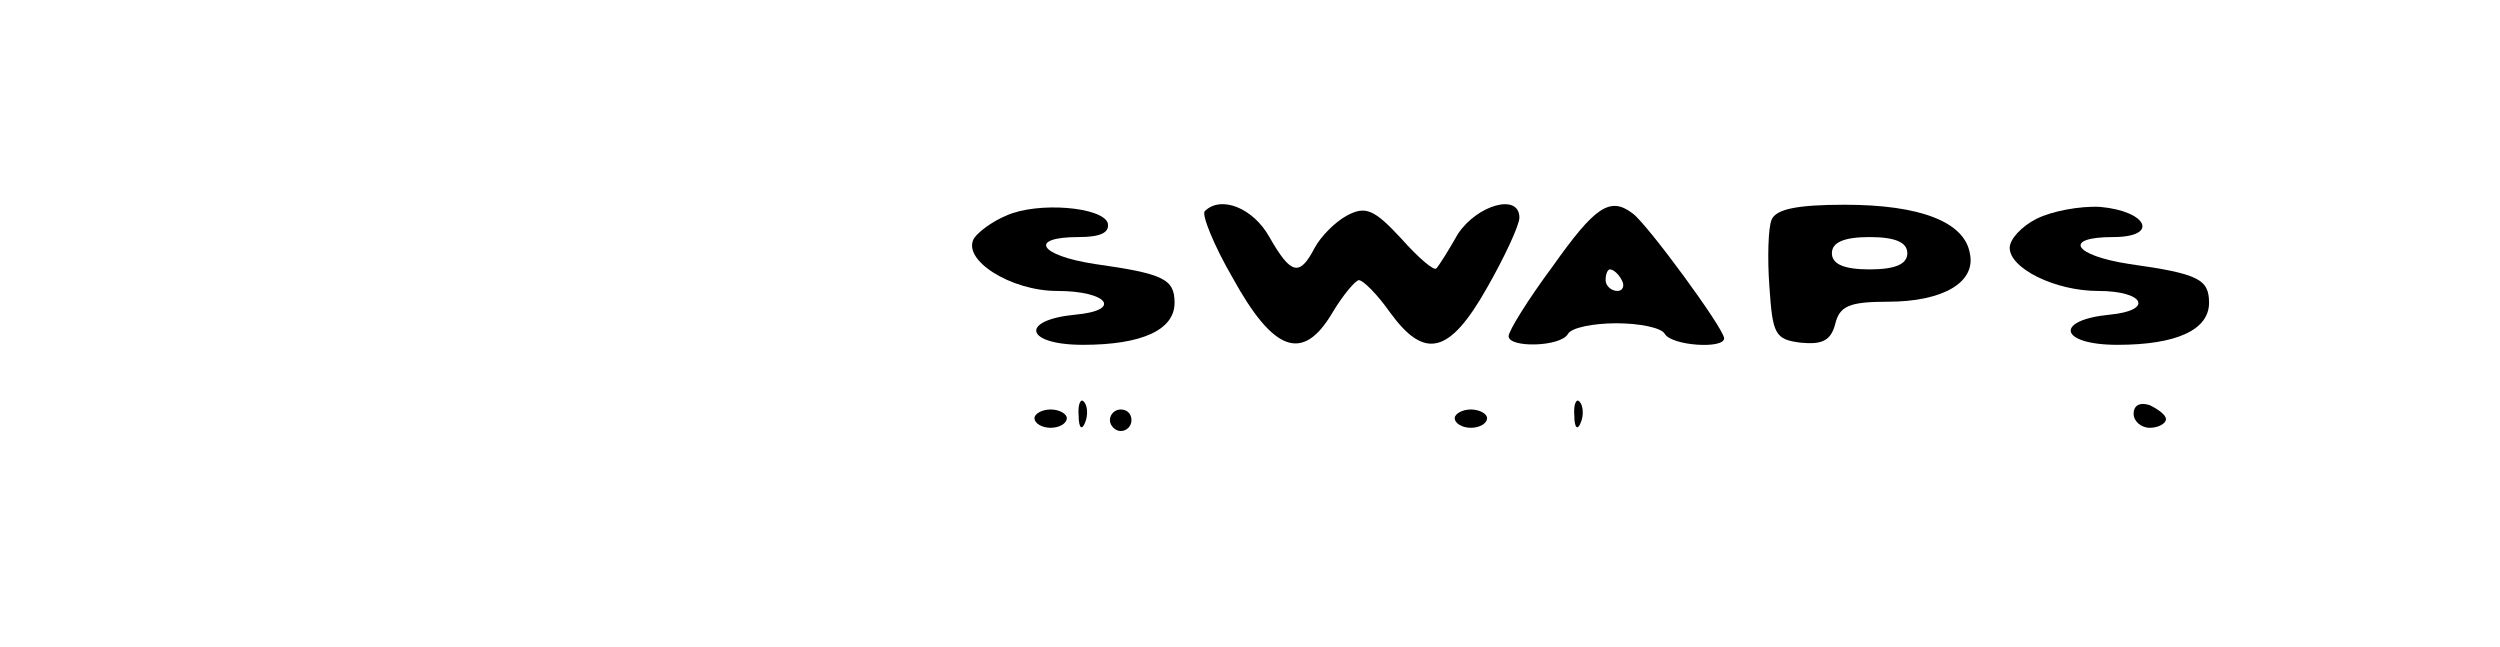 <?xml version="1.0" standalone="no"?>
<!DOCTYPE svg PUBLIC "-//W3C//DTD SVG 20010904//EN"
 "http://www.w3.org/TR/2001/REC-SVG-20010904/DTD/svg10.dtd">
<svg version="1.0" xmlns="http://www.w3.org/2000/svg"
 width="232pt" height="60pt" viewBox="0 0 232 60"
 preserveAspectRatio="xMidYMid meet">

<g transform="translate(0,60) scale(0.1,-0.1)"
fill="#000000" stroke="none">
<path d="M934 400 c-12 -5 -25 -14 -30 -21 -12 -20 34 -49 77 -49 47 0 61 -18
17 -22 -52 -5 -47 -28 7 -28 55 0 85 14 85 39 0 22 -10 27 -74 36 -52 8 -62
25 -15 25 20 0 29 4 27 13 -5 15 -65 20 -94 7z"/>
<path d="M1118 404 c-3 -3 8 -31 26 -62 38 -69 65 -78 92 -33 10 17 22 31 25
31 4 0 17 -13 29 -30 32 -44 55 -39 90 23 16 28 30 58 30 65 0 23 -39 12 -57
-15 -9 -16 -18 -30 -20 -32 -2 -3 -17 10 -33 28 -25 27 -33 30 -50 21 -11 -6
-24 -19 -30 -30 -14 -27 -22 -25 -42 10 -15 27 -45 39 -60 24z"/>
<path d="M1441 353 c-23 -31 -41 -60 -41 -65 0 -11 48 -10 55 2 3 6 24 10 45
10 21 0 42 -4 45 -10 7 -11 55 -14 55 -4 0 9 -72 107 -85 116 -21 16 -35 6
-74 -49z m64 -13 c3 -5 1 -10 -4 -10 -6 0 -11 5 -11 10 0 6 2 10 4 10 3 0 8
-4 11 -10z"/>
<path d="M1644 396 c-3 -7 -4 -35 -2 -62 3 -44 5 -49 29 -52 20 -2 28 2 32 17
4 17 13 21 49 21 51 0 82 18 76 45 -5 29 -46 45 -116 45 -44 0 -64 -4 -68 -14z
m126 -31 c0 -10 -11 -15 -35 -15 -24 0 -35 5 -35 15 0 10 11 15 35 15 24 0 35
-5 35 -15z"/>
<path d="M1890 397 c-14 -7 -25 -19 -25 -27 0 -19 42 -40 82 -40 43 0 52 -18
11 -22 -52 -5 -47 -28 7 -28 55 0 85 14 85 39 0 22 -10 27 -74 36 -52 8 -62
25 -15 25 43 0 32 24 -12 28 -19 1 -45 -4 -59 -11z"/>
<path d="M1001 214 c0 -11 3 -14 6 -6 3 7 2 16 -1 19 -3 4 -6 -2 -5 -13z"/>
<path d="M1461 214 c0 -11 3 -14 6 -6 3 7 2 16 -1 19 -3 4 -6 -2 -5 -13z"/>
<path d="M1980 216 c0 -7 7 -13 15 -13 8 0 15 4 15 8 0 4 -7 9 -15 13 -9 3
-15 0 -15 -8z"/>
<path d="M960 212 c0 -5 7 -9 15 -9 8 0 15 4 15 9 0 4 -7 8 -15 8 -8 0 -15 -4
-15 -8z"/>
<path d="M1030 210 c0 -5 5 -10 10 -10 6 0 10 5 10 10 0 6 -4 10 -10 10 -5 0
-10 -4 -10 -10z"/>
<path d="M1350 212 c0 -5 7 -9 15 -9 8 0 15 4 15 9 0 4 -7 8 -15 8 -8 0 -15
-4 -15 -8z"/>
</g>
</svg>

